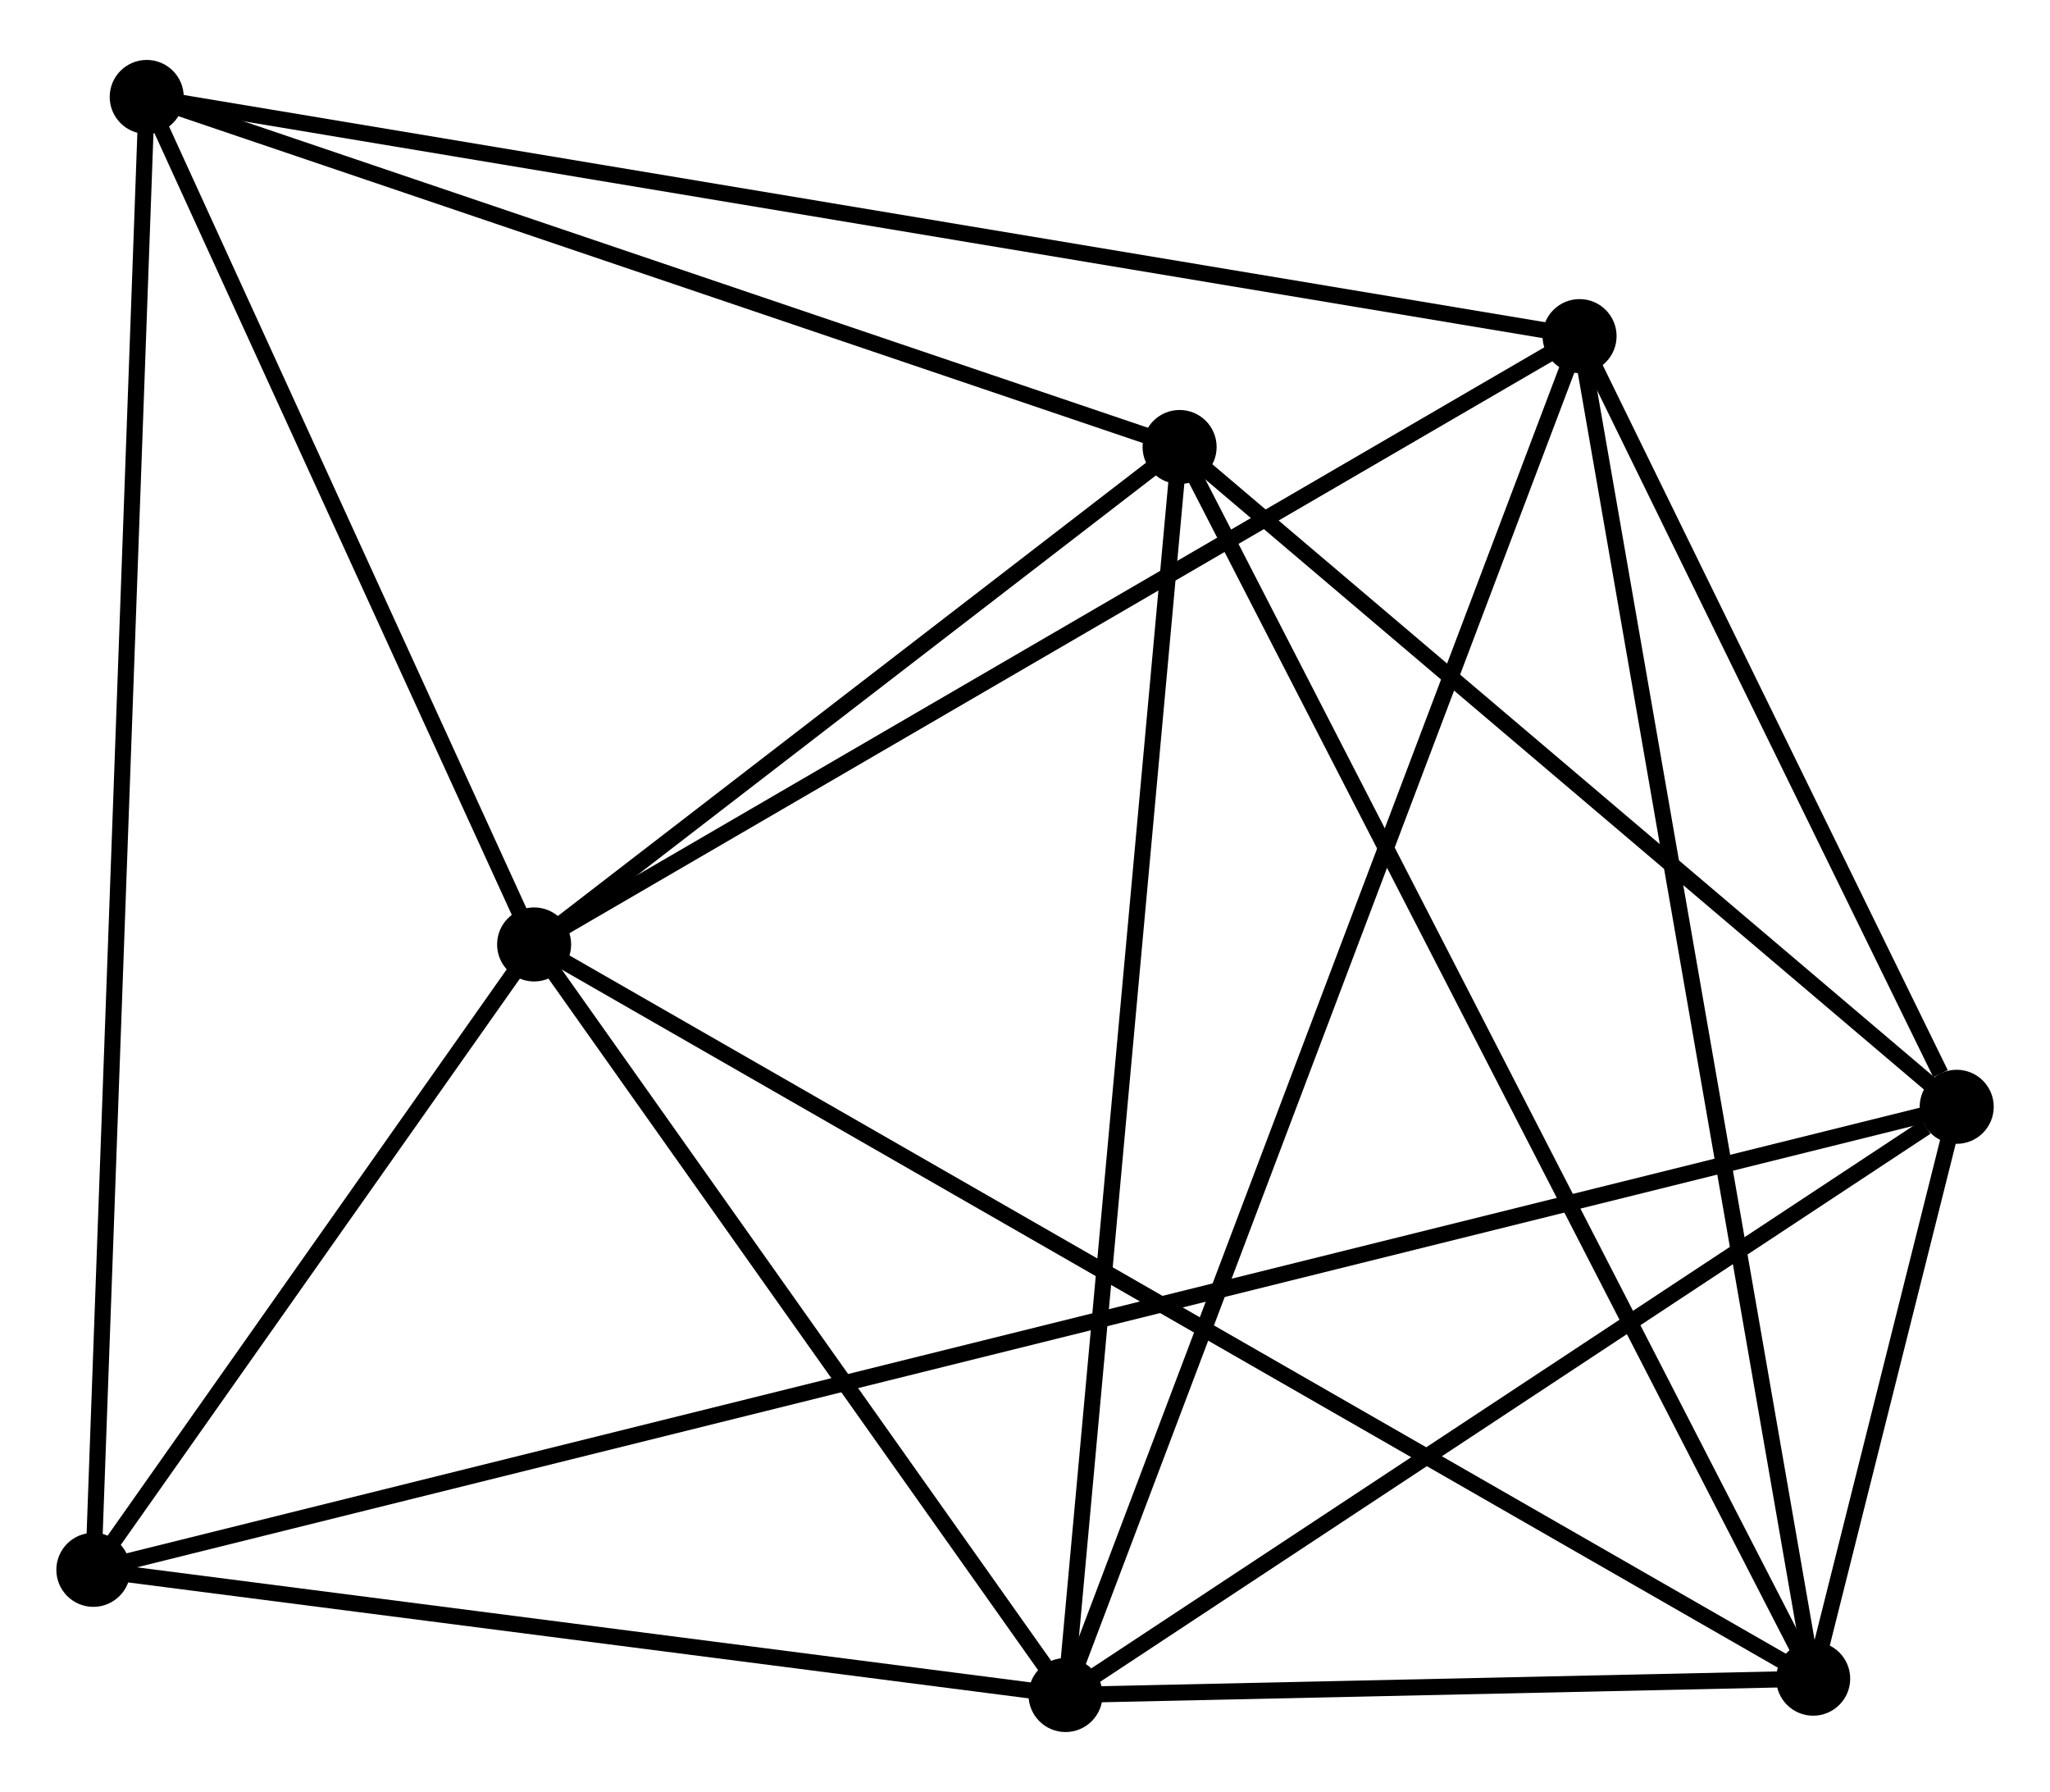 <?xml version="1.0" encoding="UTF-8" standalone="no"?>
<!DOCTYPE svg PUBLIC "-//W3C//DTD SVG 1.1//EN"
 "http://www.w3.org/Graphics/SVG/1.1/DTD/svg11.dtd">
<!-- Generated by graphviz version 2.36.0 (20140111.2315)
 -->
<!-- Title: %3 Pages: 1 -->
<svg width="127pt" height="111pt"
 viewBox="0.00 0.00 127.36 110.87" xmlns="http://www.w3.org/2000/svg" xmlns:xlink="http://www.w3.org/1999/xlink">
<g id="graph0" class="graph" transform="scale(1 1) rotate(0) translate(4 106.866)">
<title>%3</title>
<!-- 0 -->
<g id="node1" class="node"><title>0</title>
<ellipse fill="black" stroke="black" cx="29.183" cy="-48.423" rx="1.8" ry="1.8"/>
</g>
<!-- 1 -->
<g id="node2" class="node"><title>1</title>
<ellipse fill="black" stroke="black" cx="62.199" cy="-1.8" rx="1.8" ry="1.8"/>
</g>
<!-- 0&#45;&#45;1 -->
<g id="edge1" class="edge"><title>0&#45;&#45;1</title>
<path fill="none" stroke="black" d="M30.282,-46.872C35.295,-39.793 55.972,-10.594 61.062,-3.405"/>
</g>
<!-- 3 -->
<g id="node3" class="node"><title>3</title>
<ellipse fill="black" stroke="black" cx="108.647" cy="-2.815" rx="1.8" ry="1.8"/>
</g>
<!-- 0&#45;&#45;3 -->
<g id="edge2" class="edge"><title>0&#45;&#45;3</title>
<path fill="none" stroke="black" d="M30.843,-47.471C41.185,-41.535 96.682,-9.683 106.997,-3.762"/>
</g>
<!-- 4 -->
<g id="node4" class="node"><title>4</title>
<ellipse fill="black" stroke="black" cx="94.133" cy="-86.21" rx="1.8" ry="1.8"/>
</g>
<!-- 0&#45;&#45;4 -->
<g id="edge3" class="edge"><title>0&#45;&#45;4</title>
<path fill="none" stroke="black" d="M30.789,-49.357C39.697,-54.54 82.983,-79.723 92.345,-85.17"/>
</g>
<!-- 5 -->
<g id="node5" class="node"><title>5</title>
<ellipse fill="black" stroke="black" cx="69.285" cy="-79.322" rx="1.8" ry="1.8"/>
</g>
<!-- 0&#45;&#45;5 -->
<g id="edge4" class="edge"><title>0&#45;&#45;5</title>
<path fill="none" stroke="black" d="M30.907,-49.751C37.503,-54.833 61.105,-73.02 67.613,-78.034"/>
</g>
<!-- 6 -->
<g id="node6" class="node"><title>6</title>
<ellipse fill="black" stroke="black" cx="5.115" cy="-101.066" rx="1.8" ry="1.8"/>
</g>
<!-- 0&#45;&#45;6 -->
<g id="edge5" class="edge"><title>0&#45;&#45;6</title>
<path fill="none" stroke="black" d="M28.383,-50.175C24.729,-58.167 9.655,-91.136 5.944,-99.254"/>
</g>
<!-- 7 -->
<g id="node7" class="node"><title>7</title>
<ellipse fill="black" stroke="black" cx="1.8" cy="-9.576" rx="1.8" ry="1.8"/>
</g>
<!-- 0&#45;&#45;7 -->
<g id="edge6" class="edge"><title>0&#45;&#45;7</title>
<path fill="none" stroke="black" d="M28.007,-46.754C23.503,-40.364 7.386,-17.5 2.942,-11.195"/>
</g>
<!-- 1&#45;&#45;3 -->
<g id="edge8" class="edge"><title>1&#45;&#45;3</title>
<path fill="none" stroke="black" d="M64.195,-1.844C71.835,-2.011 99.173,-2.608 106.711,-2.773"/>
</g>
<!-- 1&#45;&#45;4 -->
<g id="edge9" class="edge"><title>1&#45;&#45;4</title>
<path fill="none" stroke="black" d="M62.866,-3.563C67.022,-14.548 89.324,-73.5 93.469,-84.457"/>
</g>
<!-- 1&#45;&#45;5 -->
<g id="edge10" class="edge"><title>1&#45;&#45;5</title>
<path fill="none" stroke="black" d="M62.374,-3.716C63.355,-14.442 68.152,-66.923 69.116,-77.473"/>
</g>
<!-- 1&#45;&#45;7 -->
<g id="edge11" class="edge"><title>1&#45;&#45;7</title>
<path fill="none" stroke="black" d="M60.189,-2.059C51.019,-3.239 13.193,-8.109 3.879,-9.308"/>
</g>
<!-- 2 -->
<g id="node8" class="node"><title>2</title>
<ellipse fill="black" stroke="black" cx="117.564" cy="-38.338" rx="1.8" ry="1.8"/>
</g>
<!-- 1&#45;&#45;2 -->
<g id="edge7" class="edge"><title>1&#45;&#45;2</title>
<path fill="none" stroke="black" d="M64.041,-3.016C72.447,-8.563 107.121,-31.446 115.659,-37.081"/>
</g>
<!-- 3&#45;&#45;4 -->
<g id="edge16" class="edge"><title>3&#45;&#45;4</title>
<path fill="none" stroke="black" d="M108.288,-4.877C106.28,-16.414 96.454,-72.872 94.479,-84.221"/>
</g>
<!-- 3&#45;&#45;5 -->
<g id="edge17" class="edge"><title>3&#45;&#45;5</title>
<path fill="none" stroke="black" d="M107.674,-4.706C102.228,-15.291 75.581,-67.086 70.224,-77.497"/>
</g>
<!-- 4&#45;&#45;6 -->
<g id="edge18" class="edge"><title>4&#45;&#45;6</title>
<path fill="none" stroke="black" d="M92.274,-86.52C80.689,-88.454 18.519,-98.829 6.964,-100.757"/>
</g>
<!-- 5&#45;&#45;6 -->
<g id="edge19" class="edge"><title>5&#45;&#45;6</title>
<path fill="none" stroke="black" d="M67.434,-79.95C58.063,-83.125 15.952,-97.394 6.852,-100.477"/>
</g>
<!-- 6&#45;&#45;7 -->
<g id="edge20" class="edge"><title>6&#45;&#45;7</title>
<path fill="none" stroke="black" d="M5.046,-99.155C4.614,-87.248 2.299,-23.352 1.869,-11.476"/>
</g>
<!-- 2&#45;&#45;3 -->
<g id="edge12" class="edge"><title>2&#45;&#45;3</title>
<path fill="none" stroke="black" d="M117.085,-36.428C115.522,-30.203 110.59,-10.553 109.086,-4.565"/>
</g>
<!-- 2&#45;&#45;4 -->
<g id="edge13" class="edge"><title>2&#45;&#45;4</title>
<path fill="none" stroke="black" d="M116.558,-40.395C112.703,-48.27 98.912,-76.445 95.11,-84.214"/>
</g>
<!-- 2&#45;&#45;5 -->
<g id="edge14" class="edge"><title>2&#45;&#45;5</title>
<path fill="none" stroke="black" d="M115.958,-39.702C108.628,-45.924 78.392,-71.592 70.947,-77.912"/>
</g>
<!-- 2&#45;&#45;7 -->
<g id="edge15" class="edge"><title>2&#45;&#45;7</title>
<path fill="none" stroke="black" d="M115.555,-37.839C101.504,-34.348 18.096,-13.624 3.865,-10.088"/>
</g>
</g>
</svg>
